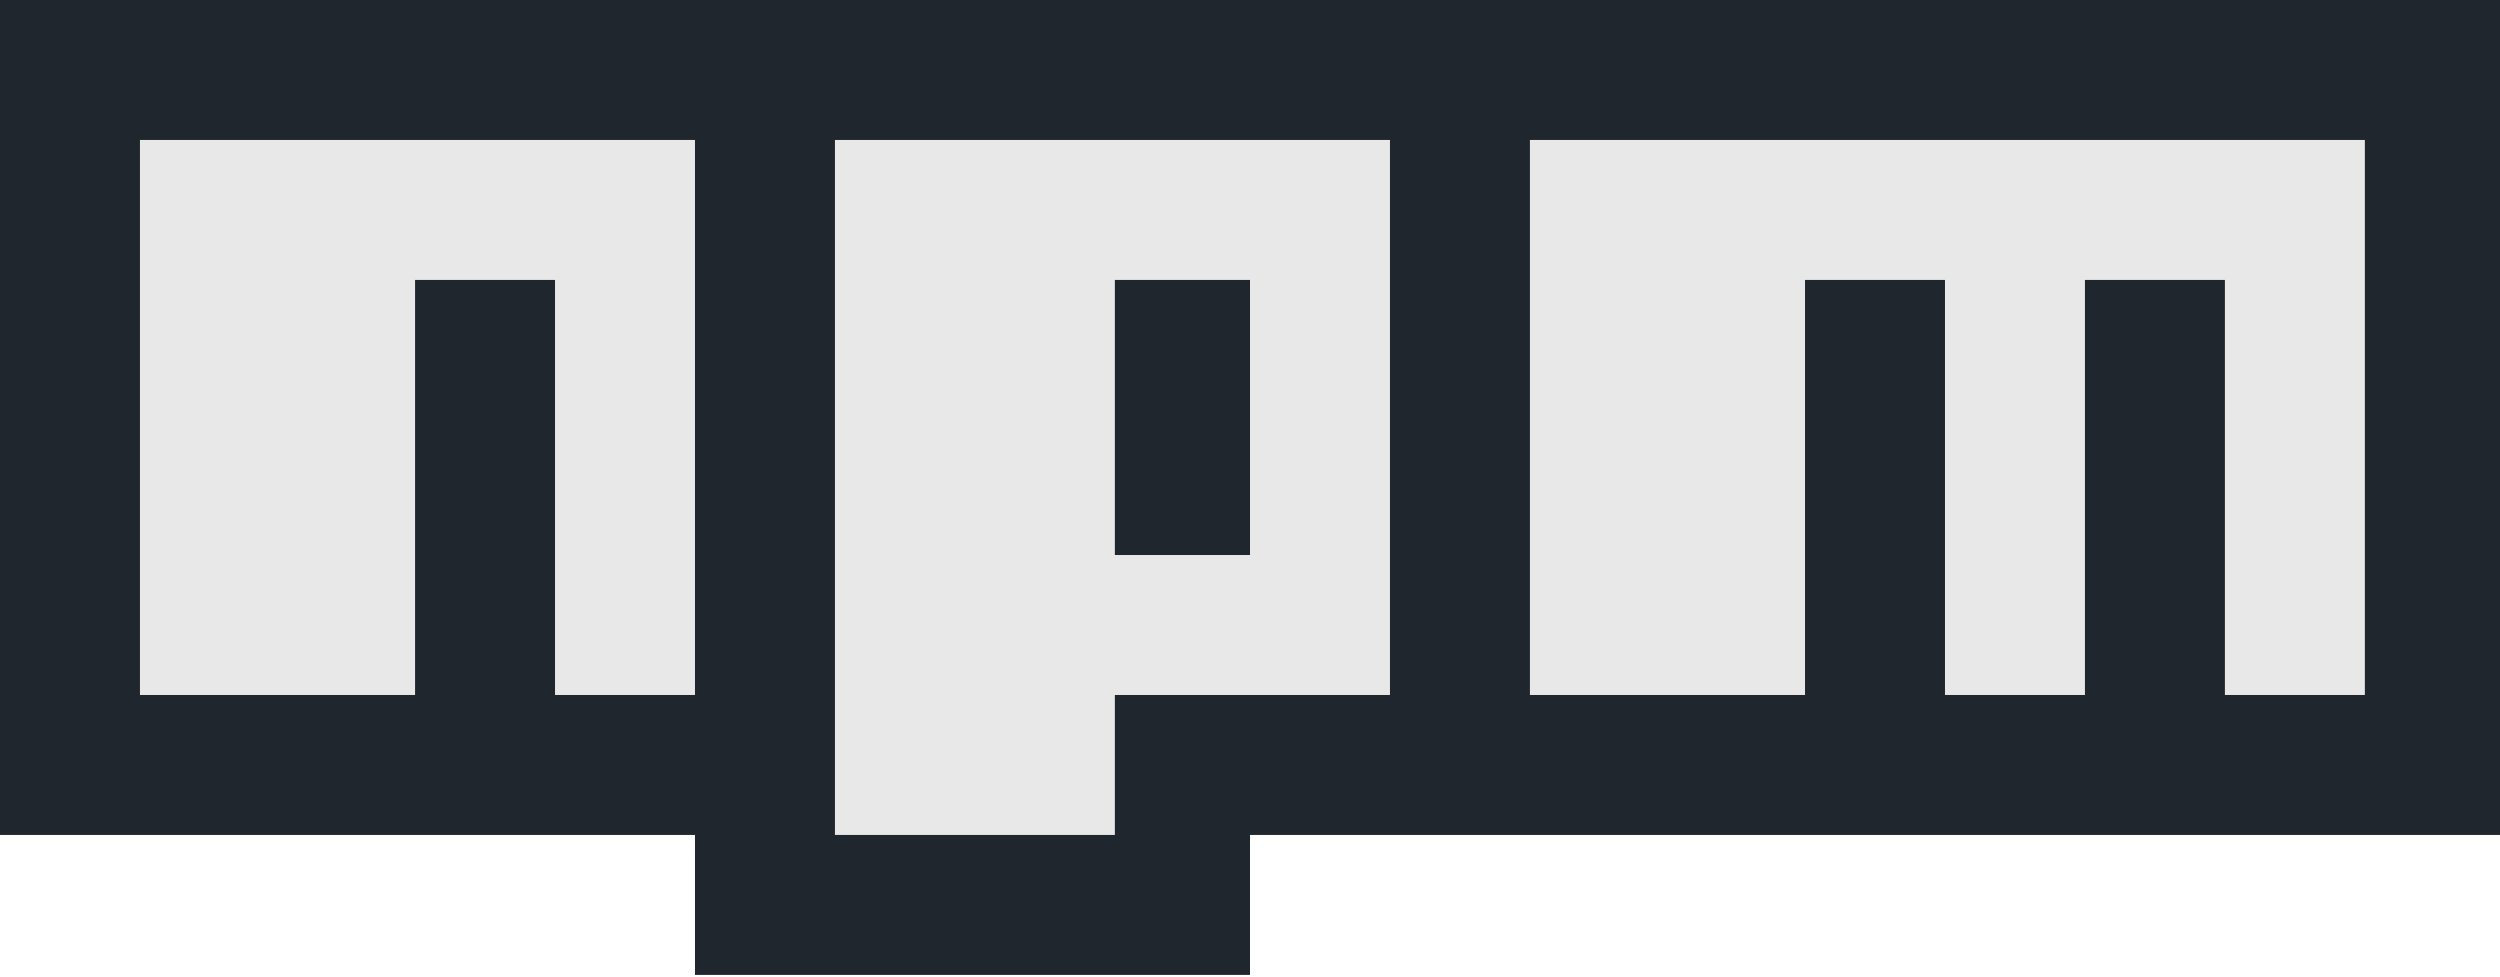 <svg width="2500"
 height="977" viewBox="0 0 256 100" xmlns="http://www.w3.org/2000/svg" preserveAspectRatio="xMinYMin meet"><path d="M0 0v85.498h71.166V99.83H128V85.498h128V0H0z" 
fill="#20262E"/><path d="M42.502 14.332h-28.17v56.834h28.17V28.664h14.332v42.502h14.332V14.332H42.502zM85.498 14.332v71.166h28.664V71.166h28.17V14.332H85.498zM128 56.834h-13.838v-28.17H128v28.17zM184.834 14.332h-28.17v56.834h28.17V28.664h14.332v42.502h14.332V28.664h14.332v42.502h14.332V14.332h-57.328z" fill="#E9E8E8"/></svg>